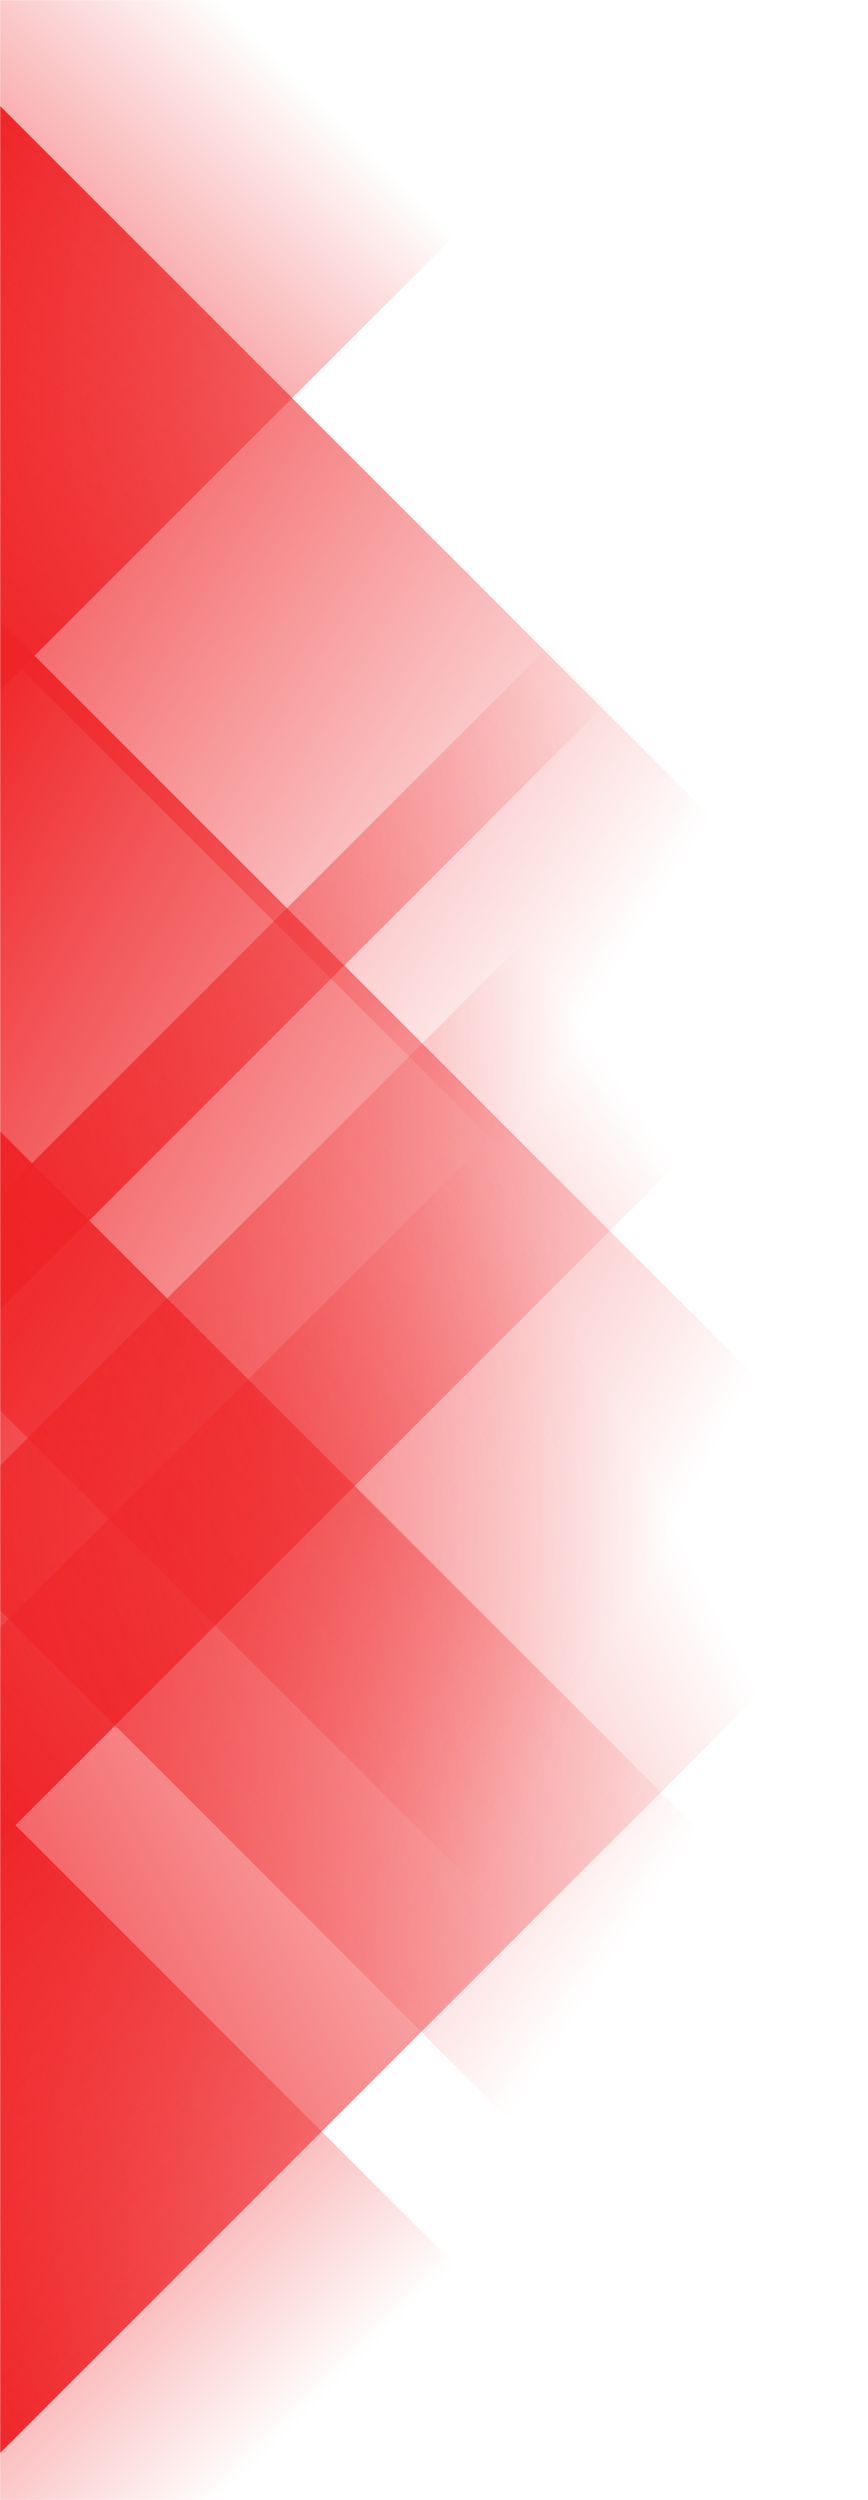 <svg xmlns="http://www.w3.org/2000/svg" viewBox="0 0 500 1440" width="500" height="1440"><g xmlns="http://www.w3.org/2000/svg" transform="matrix(0 1 -1 0 500 -0)"><g mask="url(&quot;#SvgjsMask1095&quot;)" fill="none"><path d="M61 500L561 0L873 0L373 500z" fill="url(&quot;#SvgjsLinearGradient1096&quot;)"></path><path d="M357.8 500L857.8 0L1312.3 0L812.3 500z" fill="url(&quot;#SvgjsLinearGradient1096&quot;)"></path><path d="M651.6 500L1151.6 0L1427.6 0L927.6 500z" fill="url(&quot;#SvgjsLinearGradient1096&quot;)"></path><path d="M1413 500L913 0L437.5 0L937.5 500z" fill="url(&quot;#SvgjsLinearGradient1097&quot;)"></path><path d="M1060.2 500L560.2 0L344.2 0L844.2 500z" fill="url(&quot;#SvgjsLinearGradient1097&quot;)"></path><path d="M754.4 500L254.4 0L188.4 0L688.4 500z" fill="url(&quot;#SvgjsLinearGradient1097&quot;)"></path><path d="M1042.419 500L1440 102.419L1440 500z" fill="url(&quot;#SvgjsLinearGradient1096&quot;)"></path><path d="M0 500L397.581 500L 0 102.419z" fill="url(&quot;#SvgjsLinearGradient1097&quot;)"></path></g><defs><mask id="SvgjsMask1095"><rect width="1440" height="500" fill="#ffffff"></rect></mask><linearGradient x1="0%" y1="100%" x2="100%" y2="0%" id="SvgjsLinearGradient1096"><stop stop-color="rgba(239, 36, 39, 1)" offset="0"></stop><stop stop-opacity="0" stop-color="rgba(239, 36, 39, 1)" offset="0.66"></stop></linearGradient><linearGradient x1="100%" y1="100%" x2="0%" y2="0%" id="SvgjsLinearGradient1097"><stop stop-color="rgba(239, 36, 39, 1)" offset="0"></stop><stop stop-opacity="0" stop-color="rgba(239, 36, 39, 1)" offset="0.66"></stop></linearGradient></defs></g></svg>